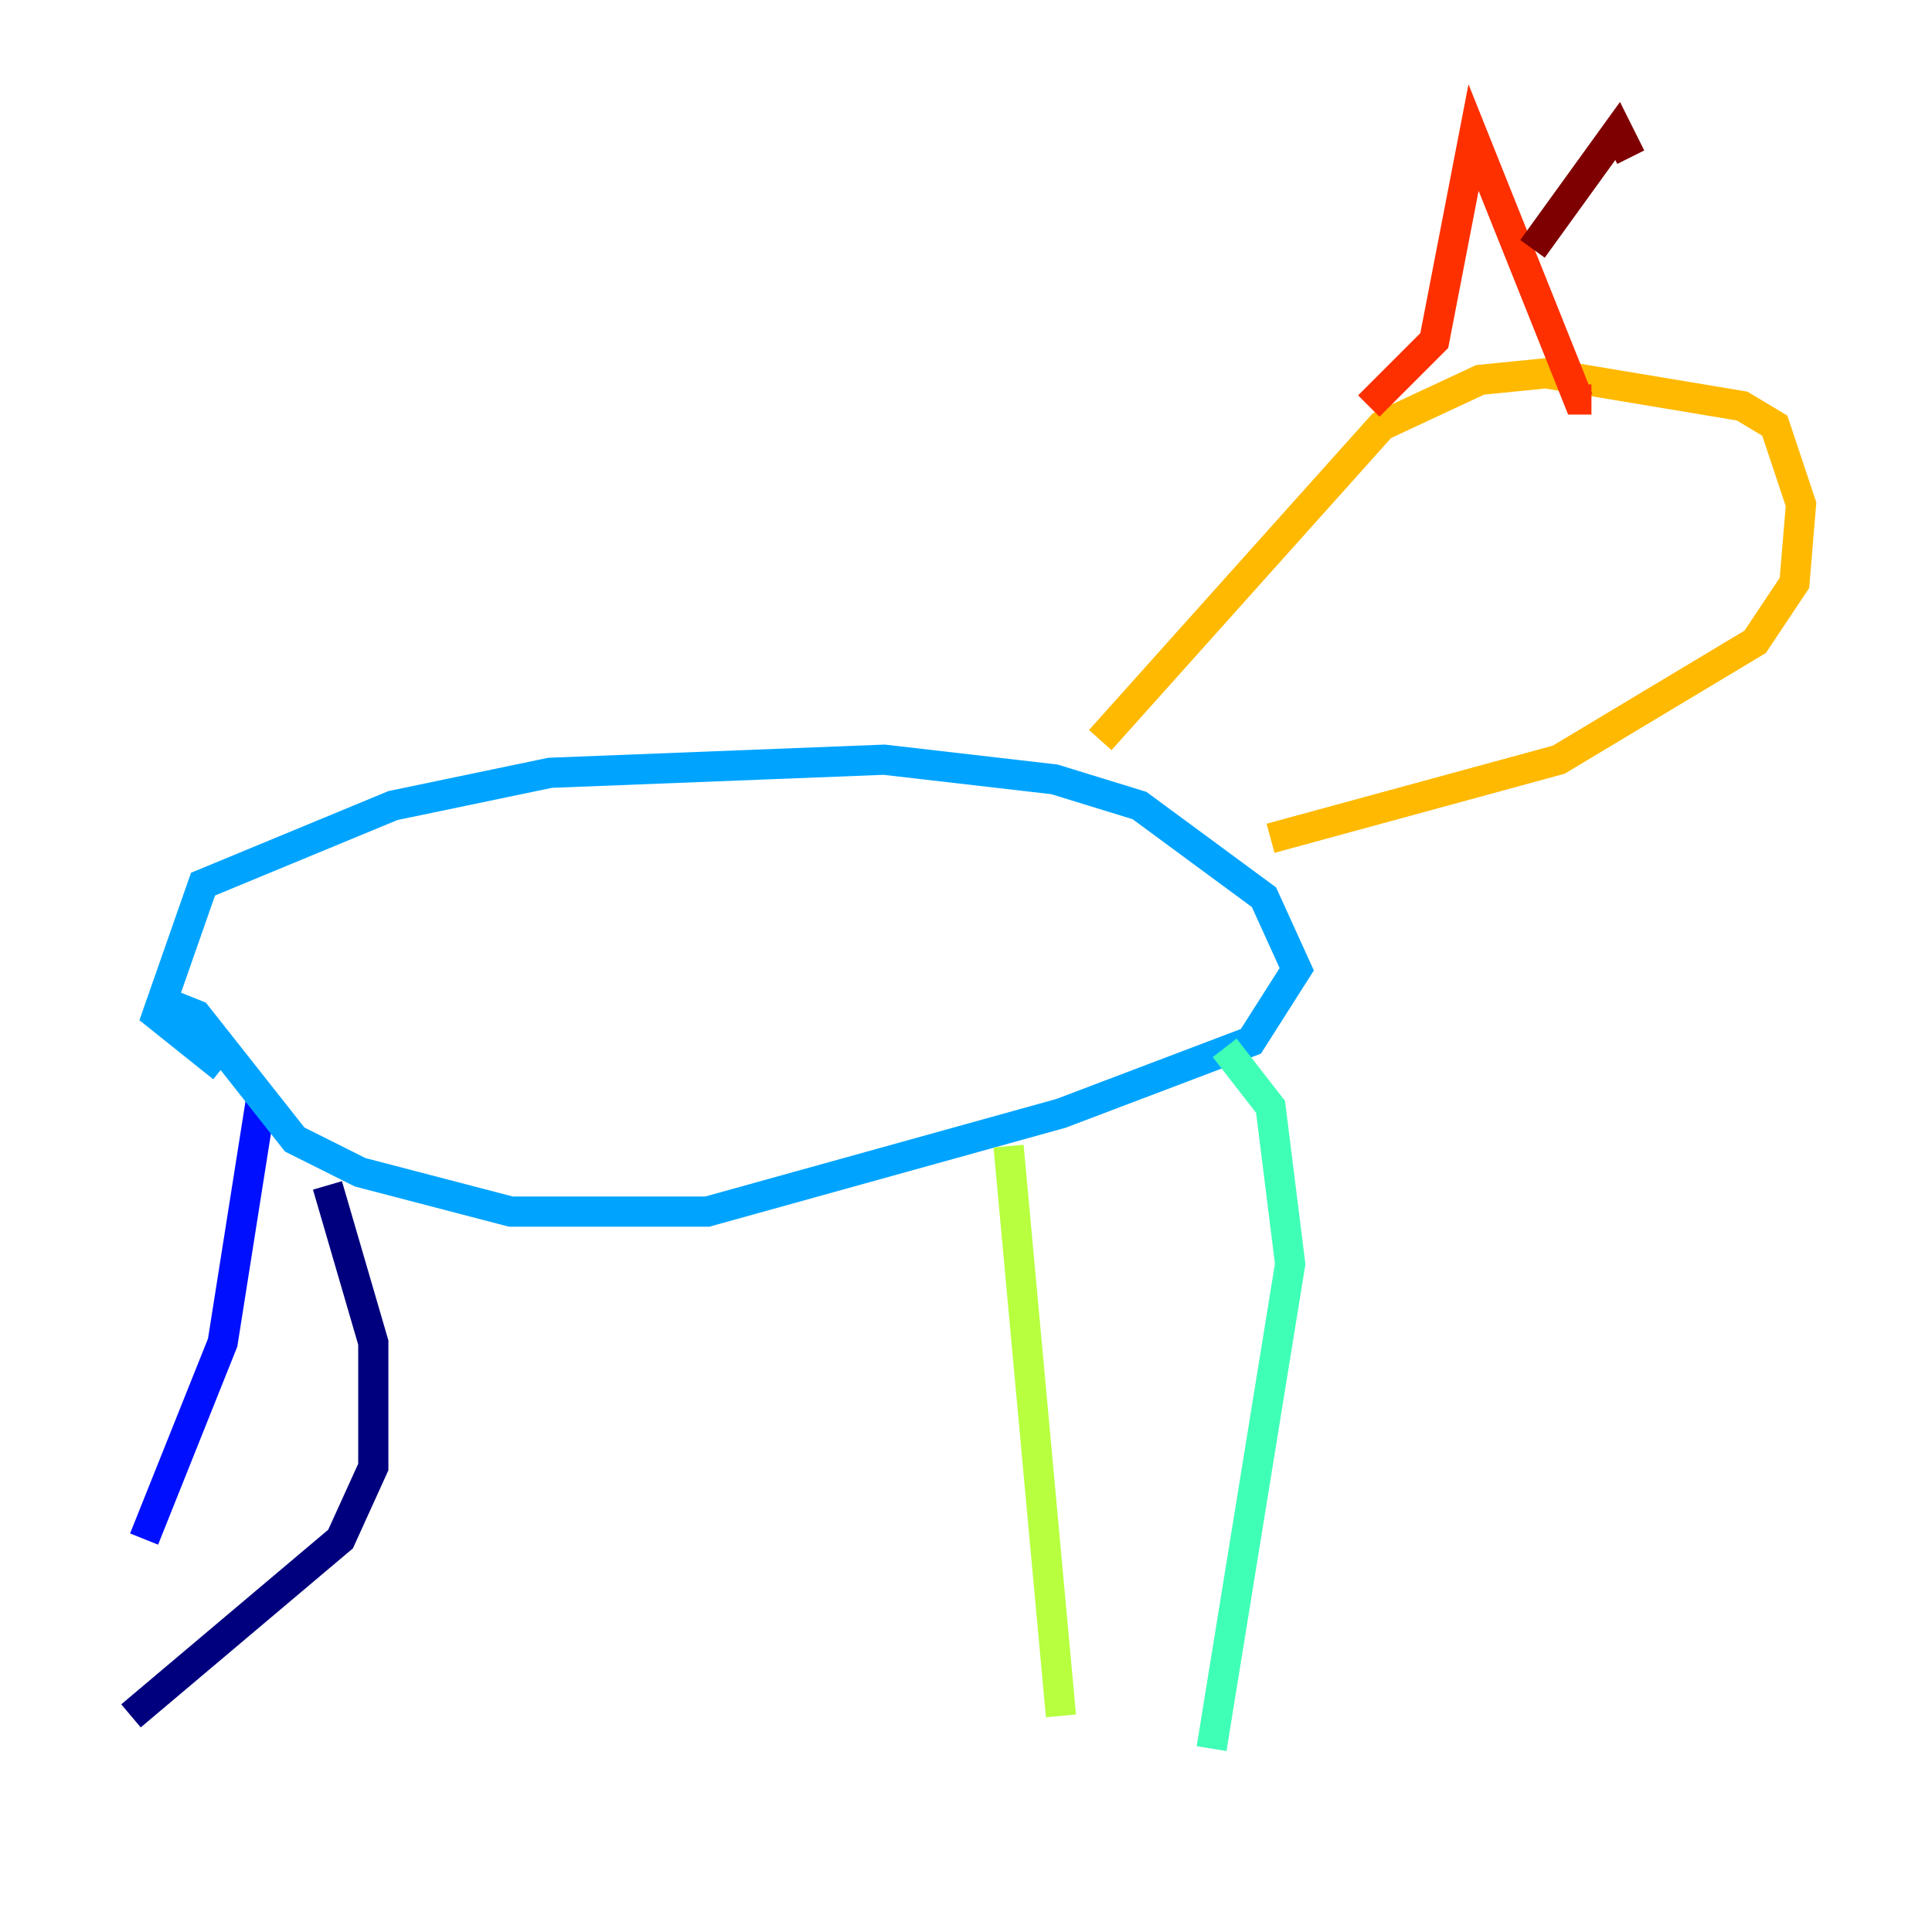 <?xml version="1.0" encoding="utf-8" ?>
<svg baseProfile="tiny" height="128" version="1.2" viewBox="0,0,128,128" width="128" xmlns="http://www.w3.org/2000/svg" xmlns:ev="http://www.w3.org/2001/xml-events" xmlns:xlink="http://www.w3.org/1999/xlink"><defs /><polyline fill="none" points="8.678,113.681 22.563,101.966 24.732,97.193 24.732,88.949 21.695,78.536" stroke="#00007f" stroke-width="2" /><polyline fill="none" points="9.546,101.966 14.752,88.949 17.356,72.461" stroke="#0010ff" stroke-width="2" /><polyline fill="none" points="10.848,66.386 13.017,67.254 19.525,75.498 23.864,77.668 33.844,80.271 46.861,80.271 70.291,73.763 82.875,68.99 85.912,64.217 83.742,59.444 75.498,53.37 69.858,51.634 58.576,50.332 36.447,51.2 26.034,53.37 13.451,58.576 10.414,67.254 14.752,70.725" stroke="#00a4ff" stroke-width="2" /><polyline fill="none" points="81.139,69.424 84.176,73.329 85.478,83.742 80.271,115.851" stroke="#3fffb7" stroke-width="2" /><polyline fill="none" points="66.82,75.932 70.291,113.681" stroke="#b7ff3f" stroke-width="2" /><polyline fill="none" points="72.895,49.031 91.552,28.203 98.061,25.166 102.4,24.732 115.417,26.902 117.586,28.203 119.322,33.41 118.888,38.617 116.285,42.522 103.268,50.332 84.176,55.539" stroke="#ffb900" stroke-width="2" /><polyline fill="none" points="90.685,26.902 95.024,22.563 97.627,9.112 104.57,26.468 105.437,26.468" stroke="#ff3000" stroke-width="2" /><polyline fill="none" points="101.532,16.488 107.173,8.678 108.041,10.414" stroke="#7f0000" stroke-width="2" /></svg>